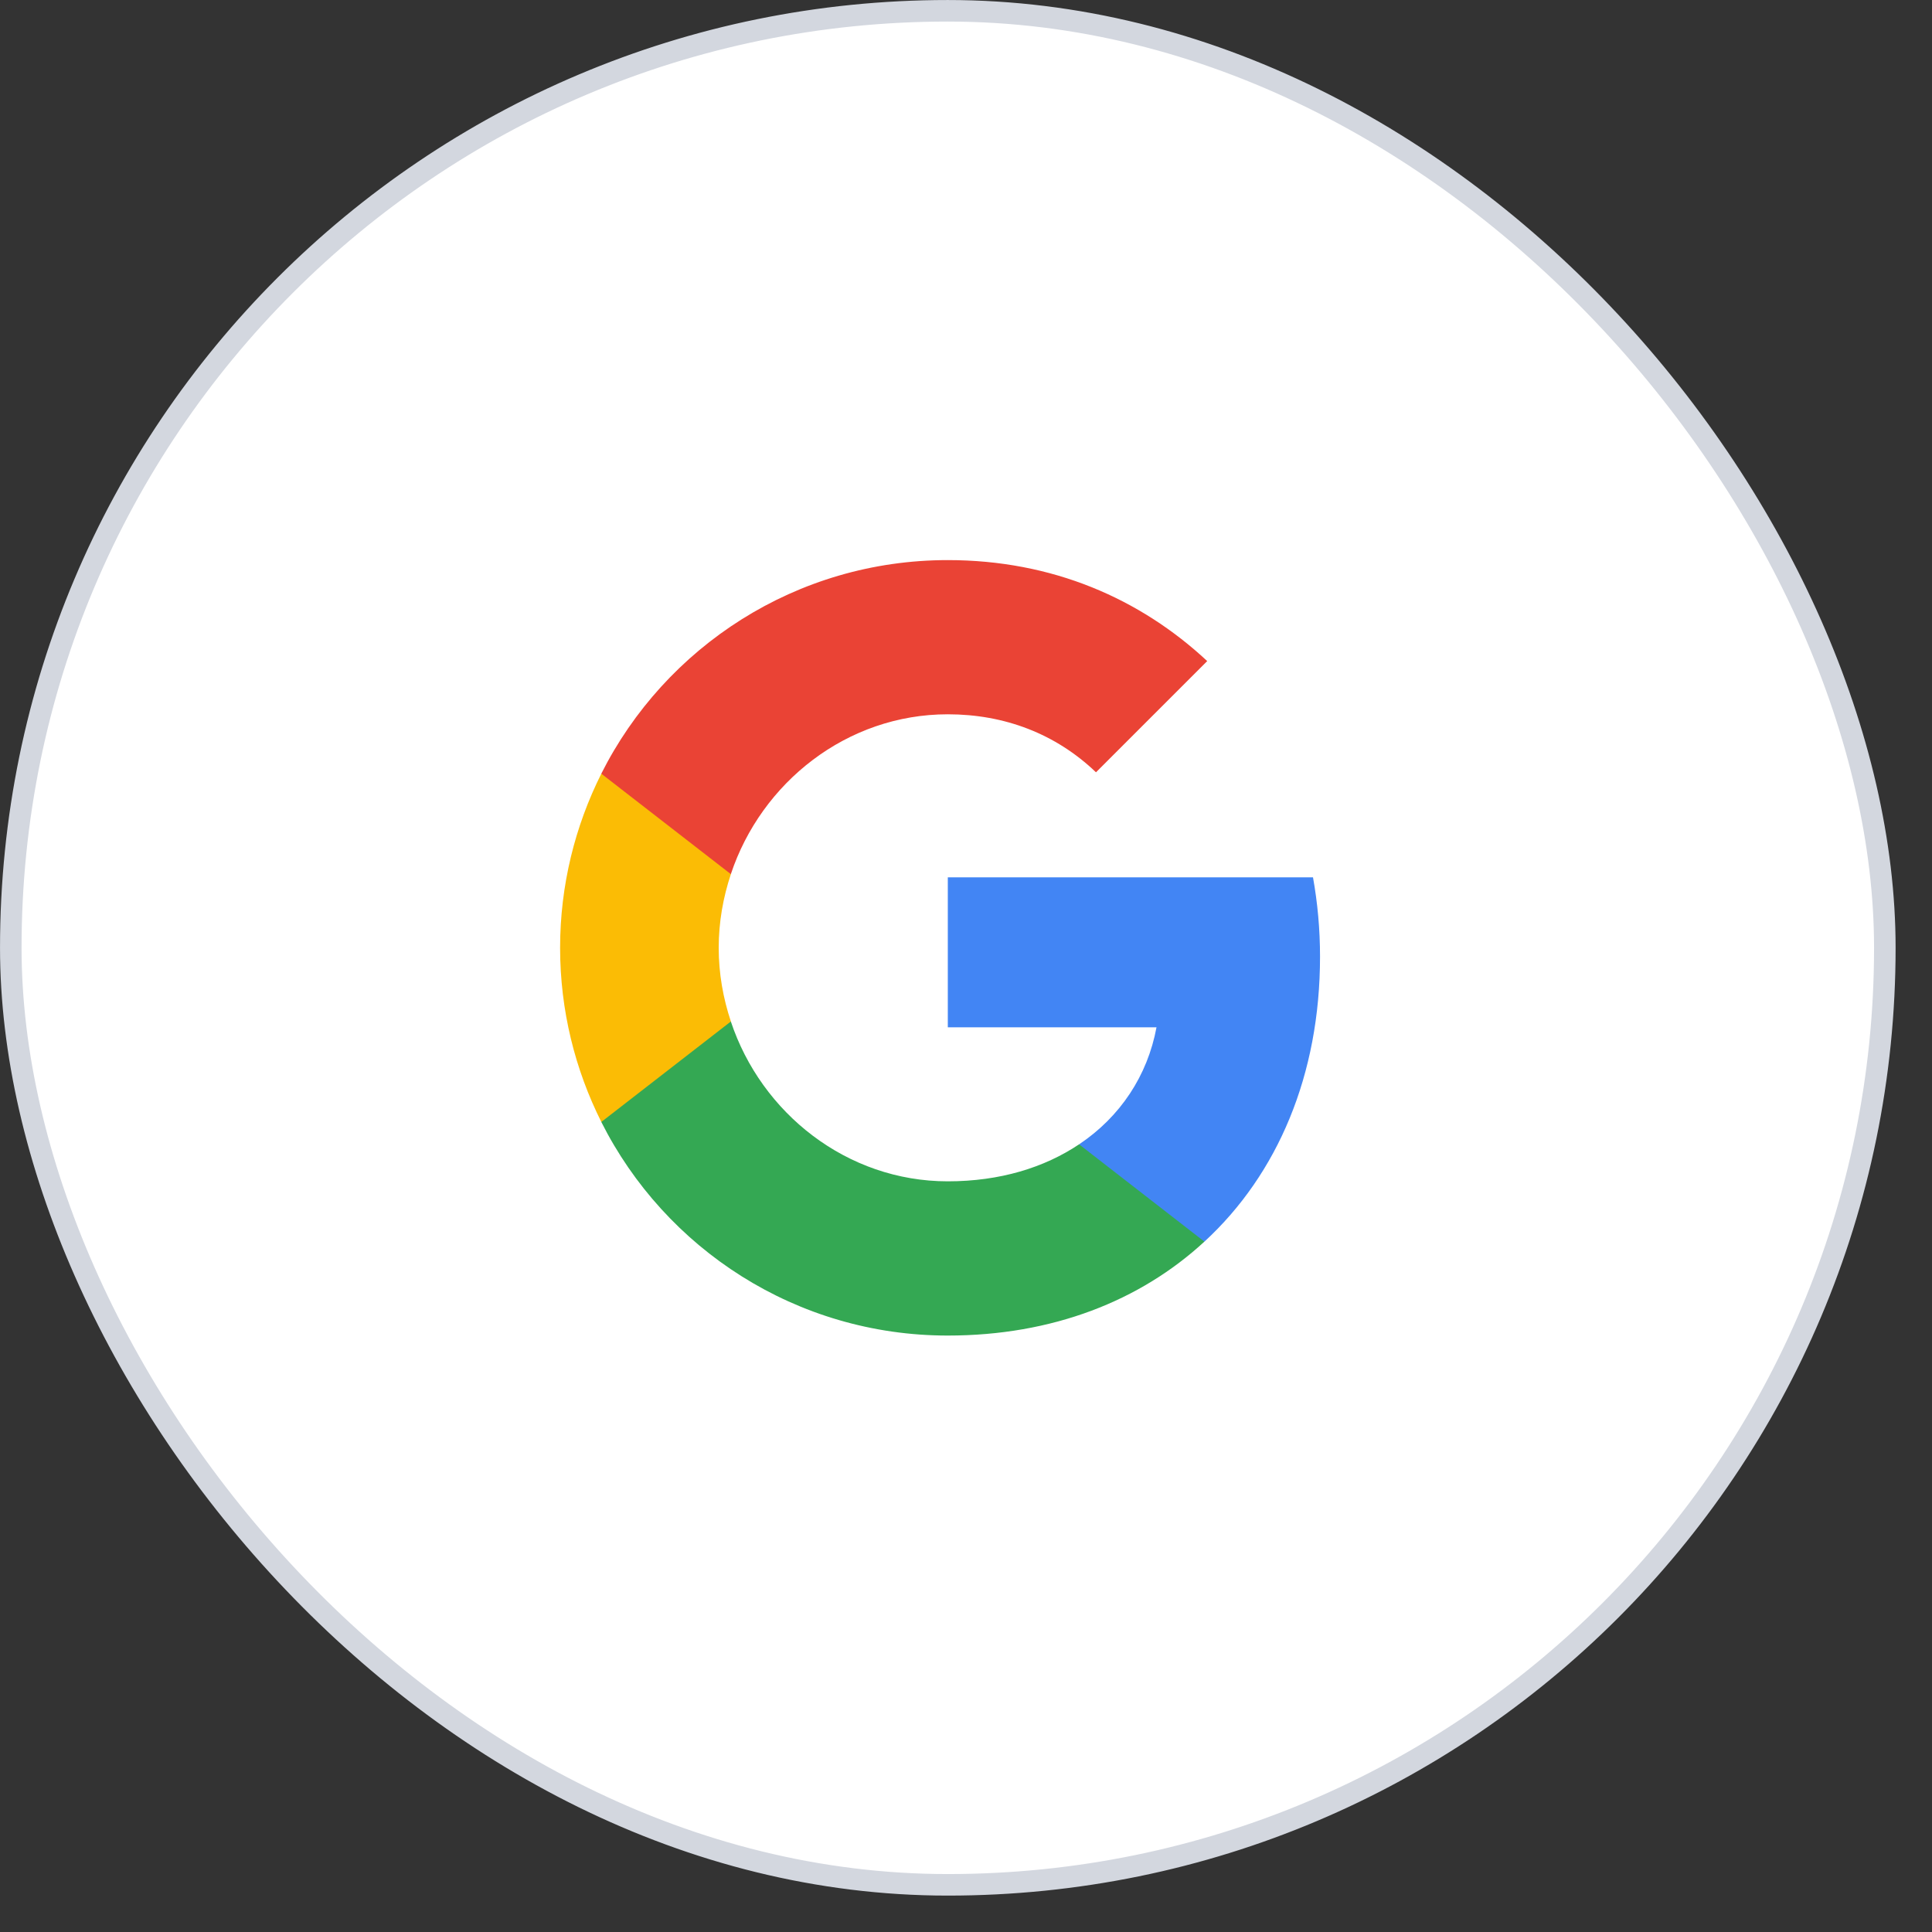 <svg width="53" height="53" viewBox="0 0 53 53" fill="none" xmlns="http://www.w3.org/2000/svg">
<rect x="0" y="0" width="53" height="53" fill="#333333" stroke="none"/>
<rect x="0.296" y="0.296" width="51.41" height="51.41" rx="25.705" fill="white" stroke="#D3D7DF" stroke-width="0.591"/>
<path fill-rule="evenodd" clip-rule="evenodd" d="M36.212 26.243C36.212 25.489 36.144 24.764 36.019 24.067H26.001V28.182H31.726C31.479 29.511 30.73 30.638 29.603 31.392V34.061H33.041C35.052 32.209 36.212 29.482 36.212 26.243Z" fill="#4285F4"/>
<path fill-rule="evenodd" clip-rule="evenodd" d="M26 36.638C28.872 36.638 31.28 35.685 33.04 34.061L29.602 31.392C28.65 32.03 27.431 32.407 26 32.407C23.23 32.407 20.885 30.536 20.049 28.022H16.495V30.778C18.245 34.254 21.843 36.638 26 36.638Z" fill="#34A853"/>
<path fill-rule="evenodd" clip-rule="evenodd" d="M20.05 28.022C19.837 27.384 19.716 26.702 19.716 26.001C19.716 25.3 19.837 24.618 20.05 23.98V21.224H16.496C15.776 22.66 15.365 24.285 15.365 26.001C15.365 27.718 15.776 29.342 16.496 30.778L20.05 28.022Z" fill="#FBBC05"/>
<path fill-rule="evenodd" clip-rule="evenodd" d="M26 19.595C27.562 19.595 28.964 20.132 30.066 21.186L33.117 18.135C31.275 16.419 28.867 15.365 26 15.365C21.843 15.365 18.245 17.748 16.495 21.224L20.049 23.98C20.885 21.466 23.23 19.595 26 19.595Z" fill="#EA4335"/>
</svg>

